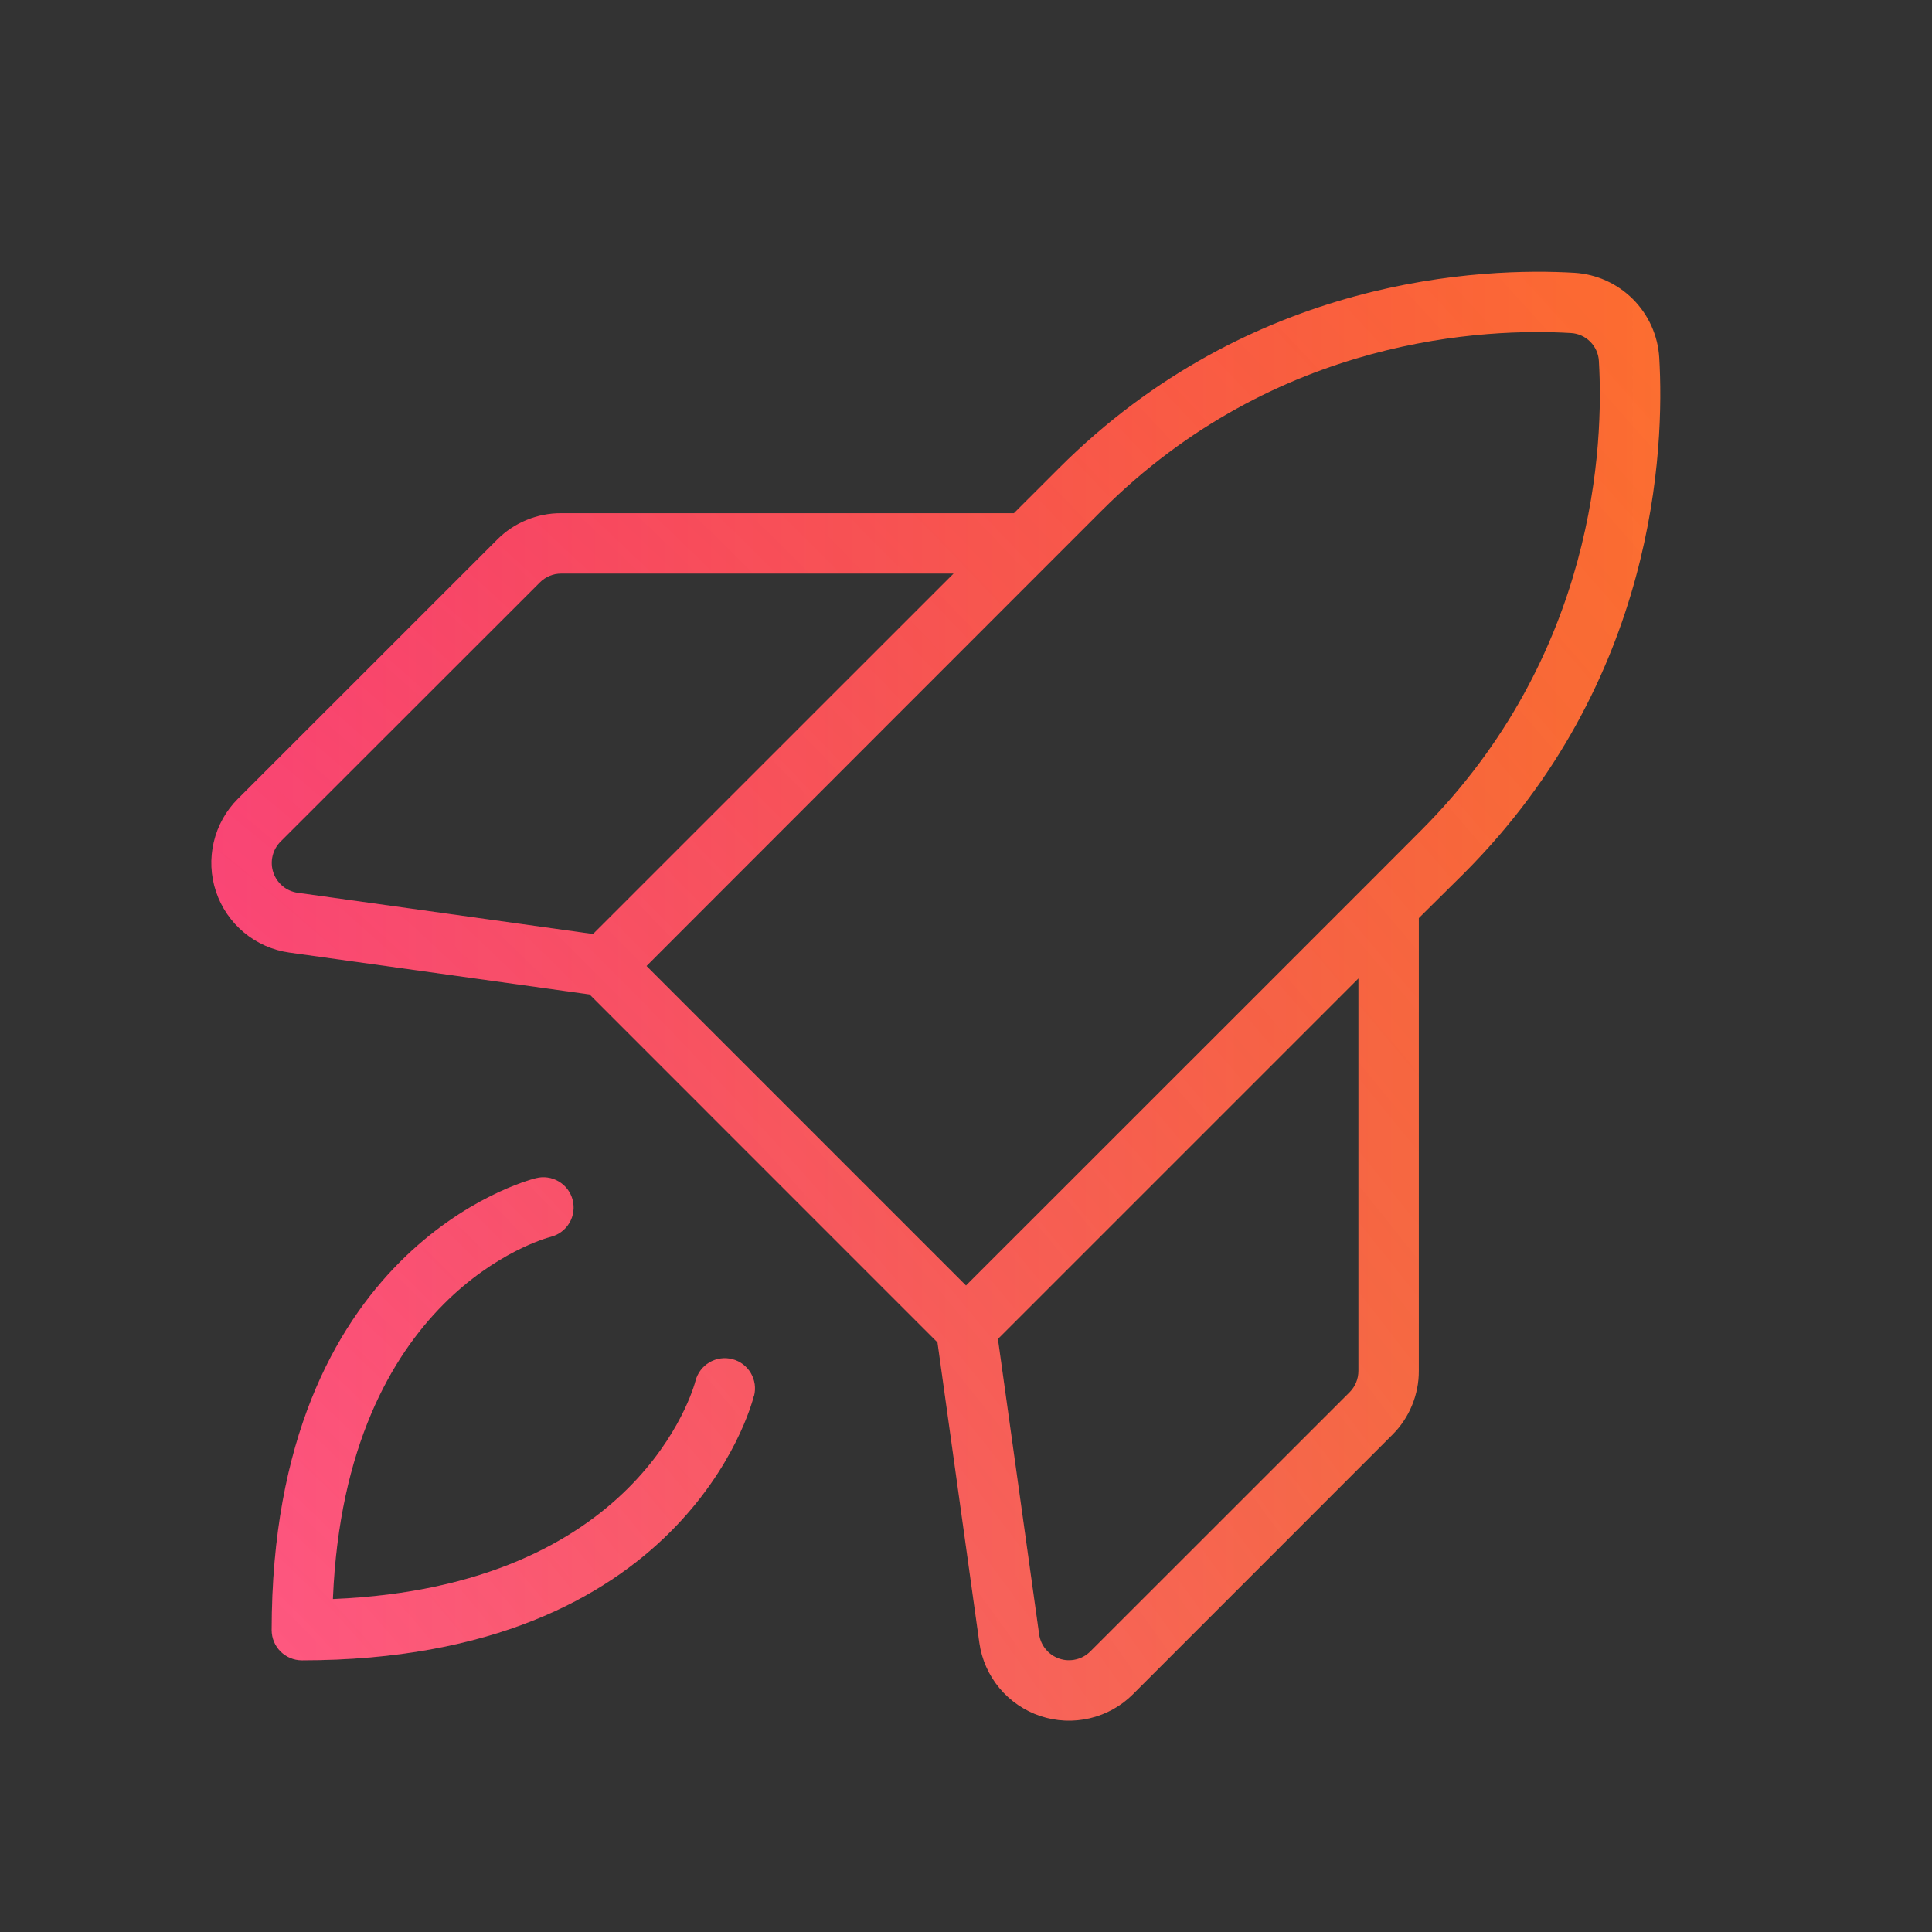 <svg width="50" height="50" viewBox="0 0 50 50" fill="none" xmlns="http://www.w3.org/2000/svg">
<rect x="0" y="0" width="50" height="50" fill="#333333" stroke="none"/>
<path d="M19.508 36.133C19.439 36.412 17.686 42.969 7.813 42.969C7.605 42.969 7.407 42.886 7.26 42.74C7.114 42.593 7.031 42.395 7.031 42.187C7.031 32.316 13.594 30.56 13.867 30.492C14.068 30.44 14.282 30.47 14.46 30.576C14.639 30.681 14.769 30.854 14.82 31.055C14.872 31.256 14.842 31.469 14.736 31.648C14.631 31.826 14.459 31.956 14.258 32.008C14.039 32.064 8.94 33.49 8.615 41.383C16.516 41.058 17.942 35.961 18 35.736C18.052 35.535 18.181 35.364 18.36 35.258C18.538 35.153 18.752 35.123 18.952 35.175C19.153 35.226 19.325 35.356 19.43 35.534C19.535 35.713 19.566 35.926 19.514 36.127L19.508 36.133ZM37.891 22.599L36.719 23.76V35.478C36.72 35.786 36.659 36.091 36.541 36.375C36.423 36.66 36.25 36.918 36.031 37.135L29.324 43.844C29.017 44.152 28.629 44.368 28.205 44.468C27.781 44.568 27.338 44.548 26.925 44.411C26.512 44.273 26.145 44.023 25.866 43.688C25.587 43.354 25.407 42.949 25.346 42.517L24.262 34.742L15.258 25.736L7.486 24.652C7.055 24.591 6.649 24.412 6.314 24.133C5.979 23.854 5.729 23.488 5.59 23.074C5.452 22.661 5.432 22.218 5.532 21.794C5.632 21.369 5.848 20.982 6.156 20.674L12.865 13.967C13.082 13.748 13.34 13.575 13.625 13.458C13.909 13.34 14.214 13.28 14.522 13.281H26.24L27.401 12.121C32.387 7.135 38.397 6.922 40.75 7.06C41.319 7.096 41.856 7.339 42.26 7.742C42.663 8.146 42.906 8.682 42.941 9.252C43.08 11.603 42.867 17.613 37.891 22.599ZM7.703 23.105L15.348 24.172L24.678 14.844H14.522C14.315 14.844 14.117 14.927 13.971 15.074L7.262 21.779C7.159 21.882 7.087 22.011 7.054 22.152C7.02 22.293 7.027 22.441 7.073 22.579C7.118 22.716 7.202 22.838 7.313 22.932C7.424 23.025 7.56 23.085 7.703 23.105ZM35.156 25.322L25.826 34.652L26.893 42.299C26.913 42.442 26.974 42.577 27.067 42.688C27.16 42.799 27.282 42.882 27.42 42.928C27.558 42.974 27.705 42.98 27.846 42.946C27.988 42.913 28.116 42.841 28.219 42.738L34.928 36.031C35 35.959 35.058 35.872 35.097 35.777C35.136 35.683 35.156 35.581 35.156 35.478V25.322ZM36.773 21.496C41.311 16.957 41.506 11.484 41.379 9.344C41.369 9.155 41.289 8.976 41.155 8.843C41.022 8.709 40.843 8.629 40.654 8.619C38.506 8.492 33.037 8.685 28.502 13.224L27.113 14.613L16.731 25L25 33.269L35.387 22.885L36.773 21.496Z" fill="url(#paint0_linear_173_541)"/>
<path d="M19.508 36.133C19.439 36.412 17.686 42.969 7.813 42.969C7.605 42.969 7.407 42.886 7.26 42.74C7.114 42.593 7.031 42.395 7.031 42.187C7.031 32.316 13.594 30.56 13.867 30.492C14.068 30.44 14.282 30.47 14.46 30.576C14.639 30.681 14.769 30.854 14.82 31.055C14.872 31.256 14.842 31.469 14.736 31.648C14.631 31.826 14.459 31.956 14.258 32.008C14.039 32.064 8.94 33.49 8.615 41.383C16.516 41.058 17.942 35.961 18 35.736C18.052 35.535 18.181 35.364 18.36 35.258C18.538 35.153 18.752 35.123 18.952 35.175C19.153 35.226 19.325 35.356 19.43 35.534C19.535 35.713 19.566 35.926 19.514 36.127L19.508 36.133ZM37.891 22.599L36.719 23.76V35.478C36.72 35.786 36.659 36.091 36.541 36.375C36.423 36.66 36.25 36.918 36.031 37.135L29.324 43.844C29.017 44.152 28.629 44.368 28.205 44.468C27.781 44.568 27.338 44.548 26.925 44.411C26.512 44.273 26.145 44.023 25.866 43.688C25.587 43.354 25.407 42.949 25.346 42.517L24.262 34.742L15.258 25.736L7.486 24.652C7.055 24.591 6.649 24.412 6.314 24.133C5.979 23.854 5.729 23.488 5.59 23.074C5.452 22.661 5.432 22.218 5.532 21.794C5.632 21.369 5.848 20.982 6.156 20.674L12.865 13.967C13.082 13.748 13.34 13.575 13.625 13.458C13.909 13.34 14.214 13.28 14.522 13.281H26.24L27.401 12.121C32.387 7.135 38.397 6.922 40.75 7.06C41.319 7.096 41.856 7.339 42.26 7.742C42.663 8.146 42.906 8.682 42.941 9.252C43.08 11.603 42.867 17.613 37.891 22.599ZM7.703 23.105L15.348 24.172L24.678 14.844H14.522C14.315 14.844 14.117 14.927 13.971 15.074L7.262 21.779C7.159 21.882 7.087 22.011 7.054 22.152C7.02 22.293 7.027 22.441 7.073 22.579C7.118 22.716 7.202 22.838 7.313 22.932C7.424 23.025 7.56 23.085 7.703 23.105ZM35.156 25.322L25.826 34.652L26.893 42.299C26.913 42.442 26.974 42.577 27.067 42.688C27.16 42.799 27.282 42.882 27.42 42.928C27.558 42.974 27.705 42.98 27.846 42.946C27.988 42.913 28.116 42.841 28.219 42.738L34.928 36.031C35 35.959 35.058 35.872 35.097 35.777C35.136 35.683 35.156 35.581 35.156 35.478V25.322ZM36.773 21.496C41.311 16.957 41.506 11.484 41.379 9.344C41.369 9.155 41.289 8.976 41.155 8.843C41.022 8.709 40.843 8.629 40.654 8.619C38.506 8.492 33.037 8.685 28.502 13.224L27.113 14.613L16.731 25L25 33.269L35.387 22.885L36.773 21.496Z" fill="url(#paint1_radial_173_541)" fill-opacity="0.2"/>
<defs>
<linearGradient id="paint0_linear_173_541" x1="5.469" y1="25.73" x2="42.969" y2="25.73" gradientUnits="userSpaceOnUse">
<stop stop-color="#FF2F66"/>
<stop offset="1" stop-color="#FE6E30" stop-opacity="0.99"/>
</linearGradient>
<radialGradient id="paint1_radial_173_541" cx="0" cy="0" r="1" gradientUnits="userSpaceOnUse" gradientTransform="translate(5.469 44.531) rotate(-42.902) scale(51.192 136.044)">
<stop stop-color="white"/>
<stop offset="1" stop-color="#7D7575" stop-opacity="0"/>
</radialGradient>
</defs>
</svg>
